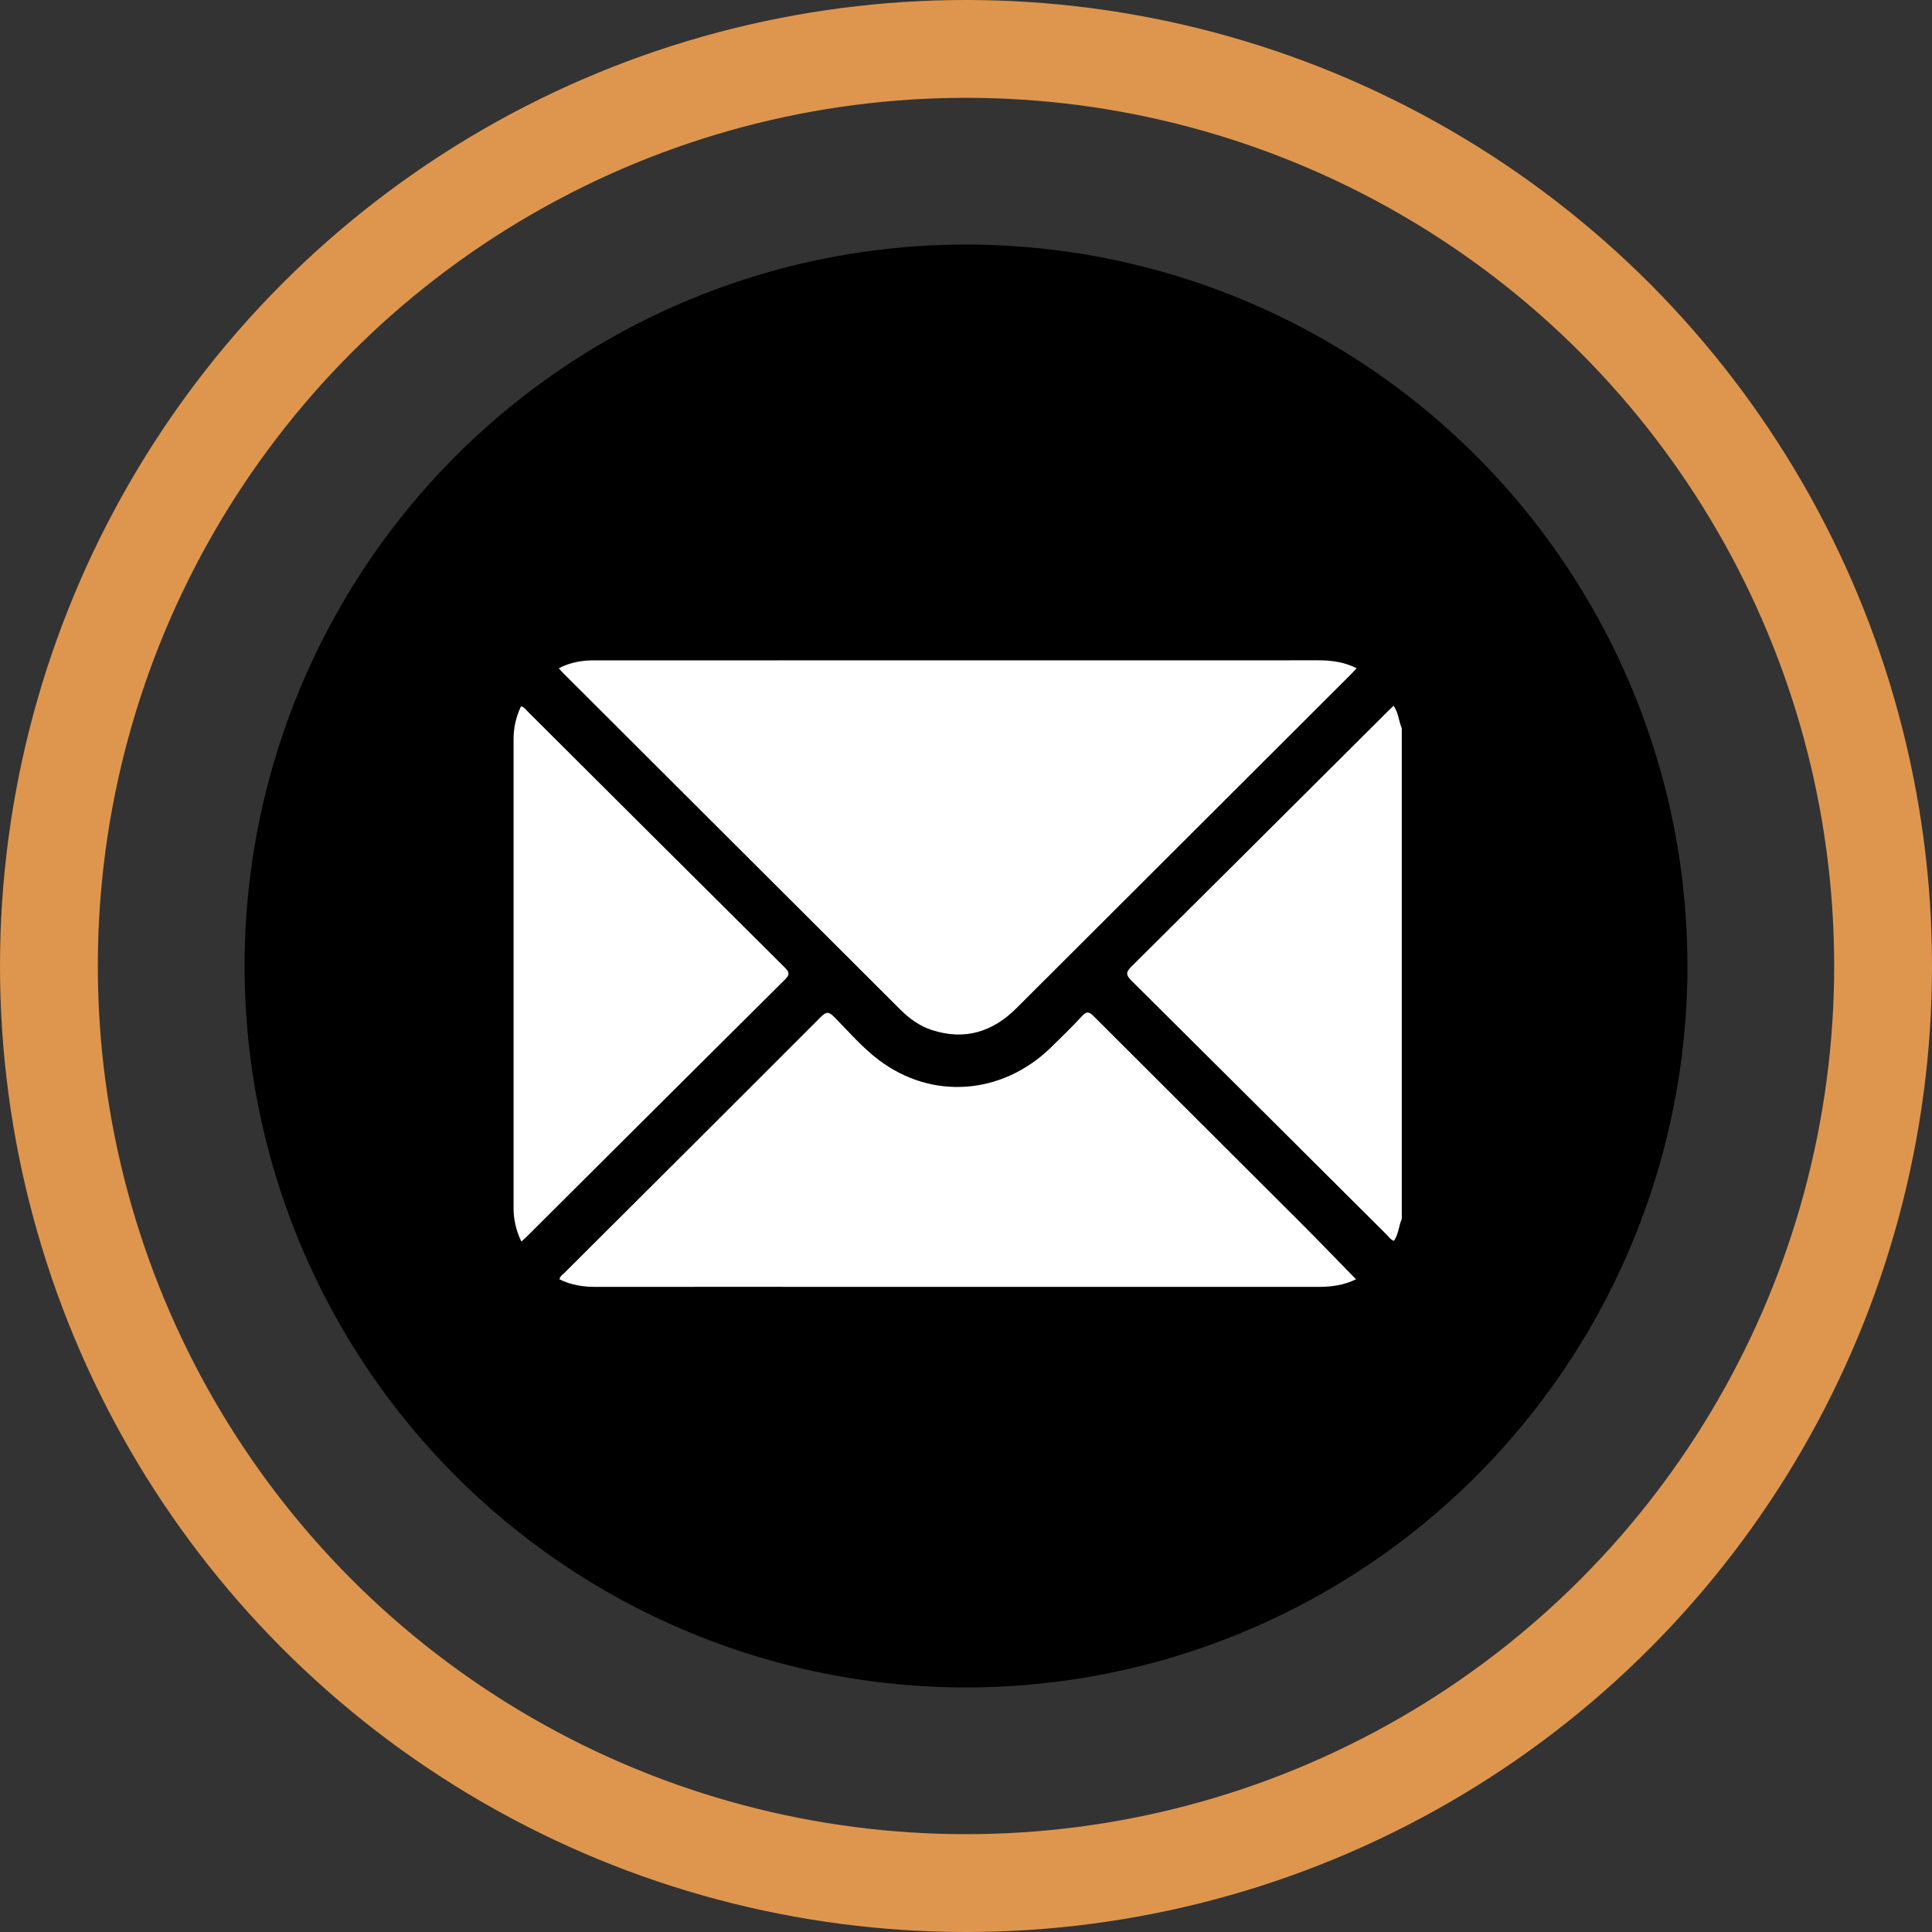 <svg width="79" height="79" viewBox="0 0 79 79" fill="none" xmlns="http://www.w3.org/2000/svg">
<rect x="0" y="0" width="79" height="79" fill="#333333" stroke="none"/>
<g id="Group 45">
<g id="Group 44">
<circle id="Ellipse 147" cx="39.5" cy="39.5" r="37.5" stroke="#DE964E" stroke-width="4"/>
<circle id="Ellipse 148" cx="39.5" cy="39.5" r="29.5" fill="black"/>
<g id="Group">
<path id="Vector" d="M57.319 49.844C57.191 50.133 57.191 50.468 56.999 50.738C56.869 50.7 56.797 50.584 56.707 50.493C53.227 47.028 49.751 43.557 46.264 40.097C46.035 39.869 46.033 39.753 46.263 39.524C49.749 36.065 53.226 32.594 56.706 29.127C56.796 29.037 56.89 28.951 56.985 28.86C57.188 29.154 57.193 29.486 57.319 29.777C57.319 36.466 57.319 43.155 57.319 49.844Z" fill="white"/>
<path id="Vector_2" d="M55.472 27.323C55.376 27.427 55.299 27.514 55.217 27.596C50.667 32.138 46.116 36.68 41.566 41.222C40.585 42.202 39.443 42.553 38.101 42.117C37.594 41.952 37.177 41.645 36.806 41.274C32.212 36.692 27.62 32.108 23.029 27.524C22.971 27.467 22.92 27.403 22.852 27.326C23.23 27.125 23.616 27.041 24.015 27.01C24.145 27 24.275 27.003 24.405 27.003C34.24 27.003 44.076 27.004 53.91 27C54.447 27 54.962 27.07 55.472 27.323Z" fill="white"/>
<path id="Vector_3" d="M55.447 52.309C54.953 52.556 54.434 52.622 53.895 52.621C45.751 52.618 37.608 52.619 29.465 52.619C27.751 52.619 26.037 52.617 24.323 52.62C23.819 52.621 23.337 52.537 22.88 52.314C22.896 52.178 23.009 52.12 23.088 52.041C26.583 48.554 30.082 45.073 33.569 41.578C33.802 41.345 33.91 41.381 34.118 41.591C34.707 42.19 35.259 42.831 35.93 43.34C38.103 44.988 40.975 44.777 42.972 42.832C43.405 42.41 43.837 41.989 44.247 41.545C44.434 41.342 44.536 41.369 44.719 41.551C47.514 44.347 50.318 47.134 53.115 49.929C53.893 50.707 54.655 51.5 55.447 52.309Z" fill="white"/>
<path id="Vector_4" d="M21.319 50.767C21.097 50.307 21 49.859 21 49.391C21 42.999 21 36.606 21 30.215C21 29.747 21.104 29.303 21.305 28.881C21.441 28.916 21.506 29.023 21.588 29.104C25.085 32.589 28.581 36.075 32.084 39.556C32.268 39.74 32.313 39.842 32.099 40.052C28.579 43.546 25.067 47.052 21.552 50.553C21.487 50.619 21.415 50.68 21.319 50.767Z" fill="white"/>
</g>
</g>
</g>
</svg>
